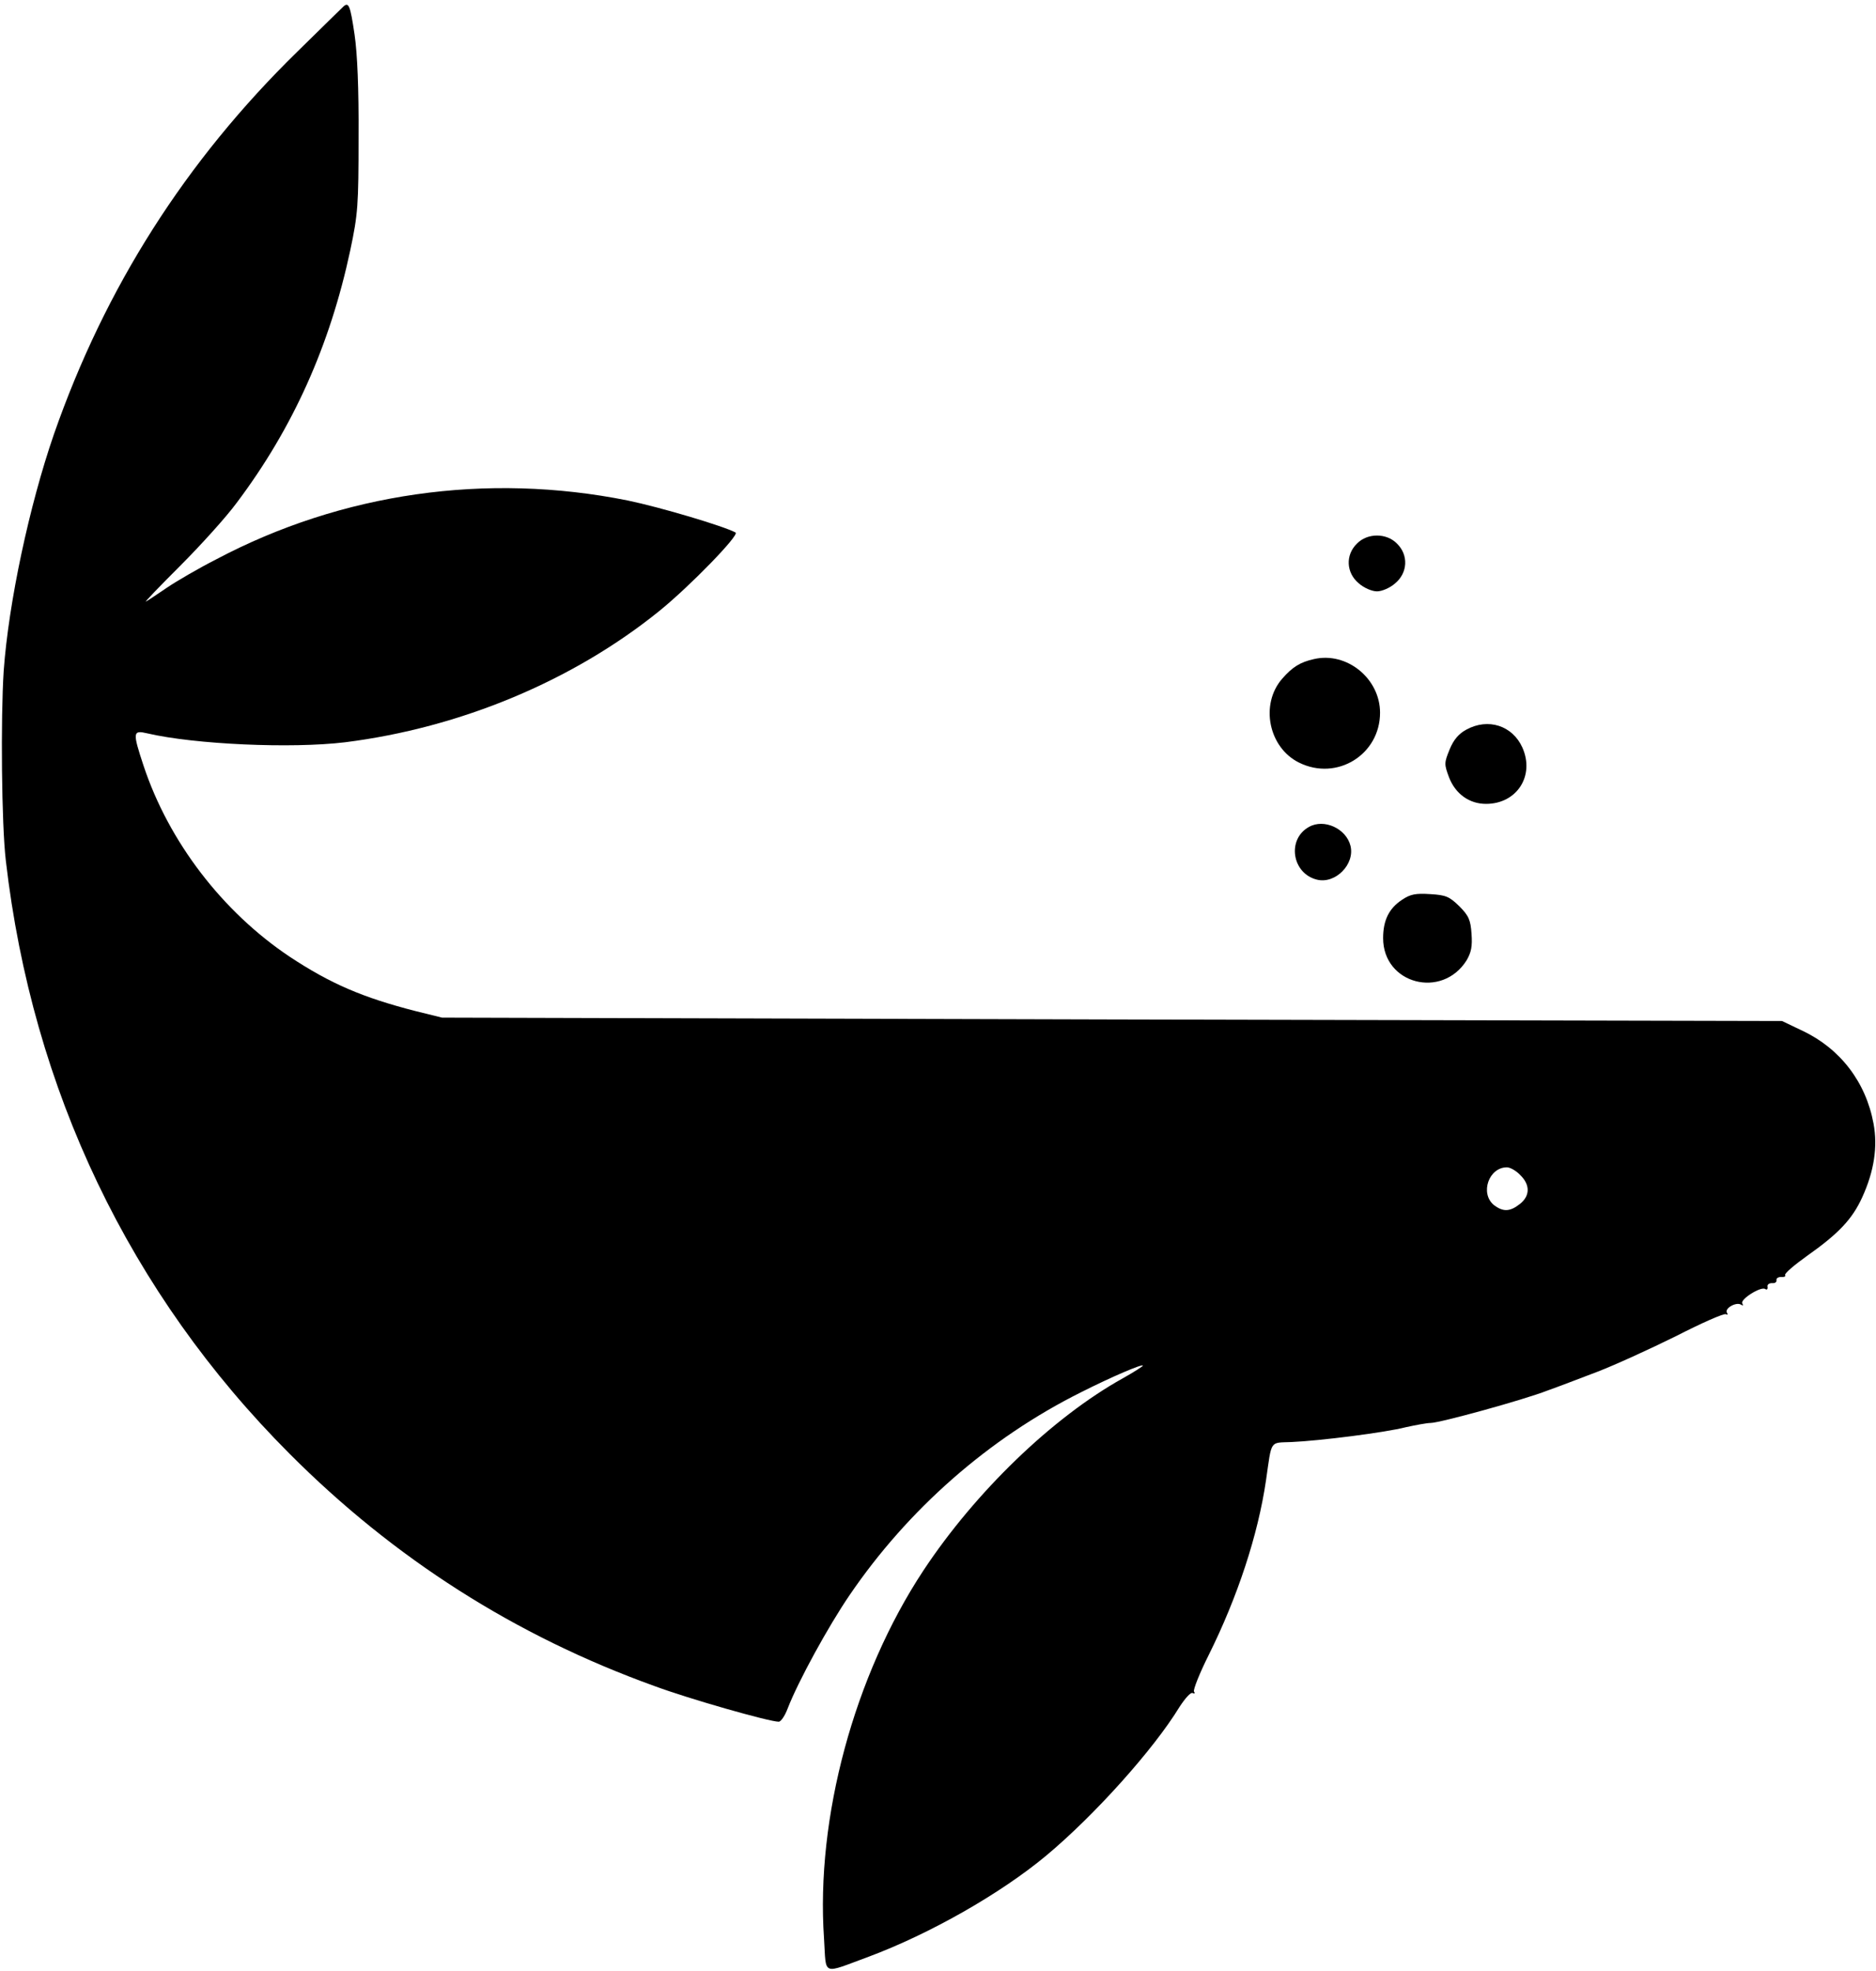 <?xml version="1.0" standalone="no"?>
<!DOCTYPE svg PUBLIC "-//W3C//DTD SVG 20010904//EN"
 "http://www.w3.org/TR/2001/REC-SVG-20010904/DTD/svg10.dtd">
<svg version="1.0" xmlns="http://www.w3.org/2000/svg"
 width="609pt" height="640pt" viewBox="0 0 609 640"
 preserveAspectRatio="xMidYMid meet">

<g transform="translate(0,640) scale(0.1,-0.1)"
fill="#000000" stroke="none">
<path d="M1115 6379 c-5 -5 -73 -71 -150 -147 -363 -355 -624 -766 -790 -1242
-80 -232 -147 -546 -163 -768 -10 -154 -7 -500 7 -617 86 -744 402 -1405 921
-1925 339 -340 732 -591 1184 -754 113 -42 373 -116 404 -116 7 0 20 19 29 43
34 88 132 267 201 368 190 279 452 509 750 658 103 52 202 94 202 87 0 -2 -29
-21 -65 -41 -228 -127 -479 -369 -648 -625 -224 -340 -349 -802 -322 -1194 8
-123 -10 -116 145 -59 198 74 427 204 576 328 157 131 349 345 433 483 19 29
37 49 43 45 6 -3 8 -1 4 5 -3 6 18 59 48 119 93 187 160 389 186 568 19 132
11 120 82 123 93 4 305 31 371 48 32 7 69 14 81 14 30 0 302 75 379 105 34 12
107 40 162 61 55 21 169 73 254 115 84 43 158 76 164 72 6 -3 7 -1 3 5 -8 14
30 36 46 26 6 -4 8 -3 4 4 -8 13 60 56 74 47 6 -4 9 -1 8 7 -2 7 5 12 14 12
10 -1 16 3 15 10 -1 6 6 10 15 10 10 -1 16 2 13 6 -3 5 30 33 72 63 102 72
146 119 178 189 39 85 51 165 37 240 -25 135 -108 243 -230 301 l-67 32 -2175
5 -2175 6 -85 21 c-172 44 -277 89 -410 177 -218 146 -392 373 -474 620 -36
109 -35 116 12 105 154 -36 468 -50 642 -29 374 47 739 199 1020 426 100 81
261 247 248 255 -39 21 -244 82 -350 104 -458 92 -928 25 -1336 -191 -57 -29
-129 -71 -160 -92 -31 -21 -62 -42 -68 -45 -7 -4 43 48 111 116 67 67 150 159
183 204 183 243 303 511 369 820 25 118 27 146 27 368 1 158 -4 272 -13 333
-14 95 -19 106 -36 91z m3820 -3794 c33 -32 32 -68 -1 -94 -33 -26 -55 -26
-85 -3 -45 38 -16 122 43 122 10 0 30 -11 43 -25z"/>
<path d="M4405 4635 c-38 -37 -35 -95 6 -129 17 -15 43 -26 59 -26 16 0 42 11
59 26 41 34 44 92 6 129 -34 35 -96 35 -130 0z"/>
<path d="M4265 4260 c-44 -10 -69 -25 -103 -64 -72 -83 -44 -223 55 -272 123
-61 263 26 263 162 0 111 -108 199 -215 174z"/>
<path d="M4760 4031 c-24 -13 -41 -32 -54 -64 -18 -44 -18 -48 -2 -91 21 -54
66 -86 120 -86 100 0 159 91 118 183 -32 71 -111 97 -182 58z"/>
<path d="M4249 3715 c-72 -40 -55 -151 26 -171 60 -15 124 50 109 110 -14 56
-86 89 -135 61z"/>
<path d="M4552 3479 c-43 -28 -62 -67 -62 -125 0 -149 191 -199 271 -72 15 26
19 45 16 86 -3 45 -9 59 -40 90 -32 31 -43 36 -94 39 -47 3 -64 0 -91 -18z"/>
</g>
</svg>
